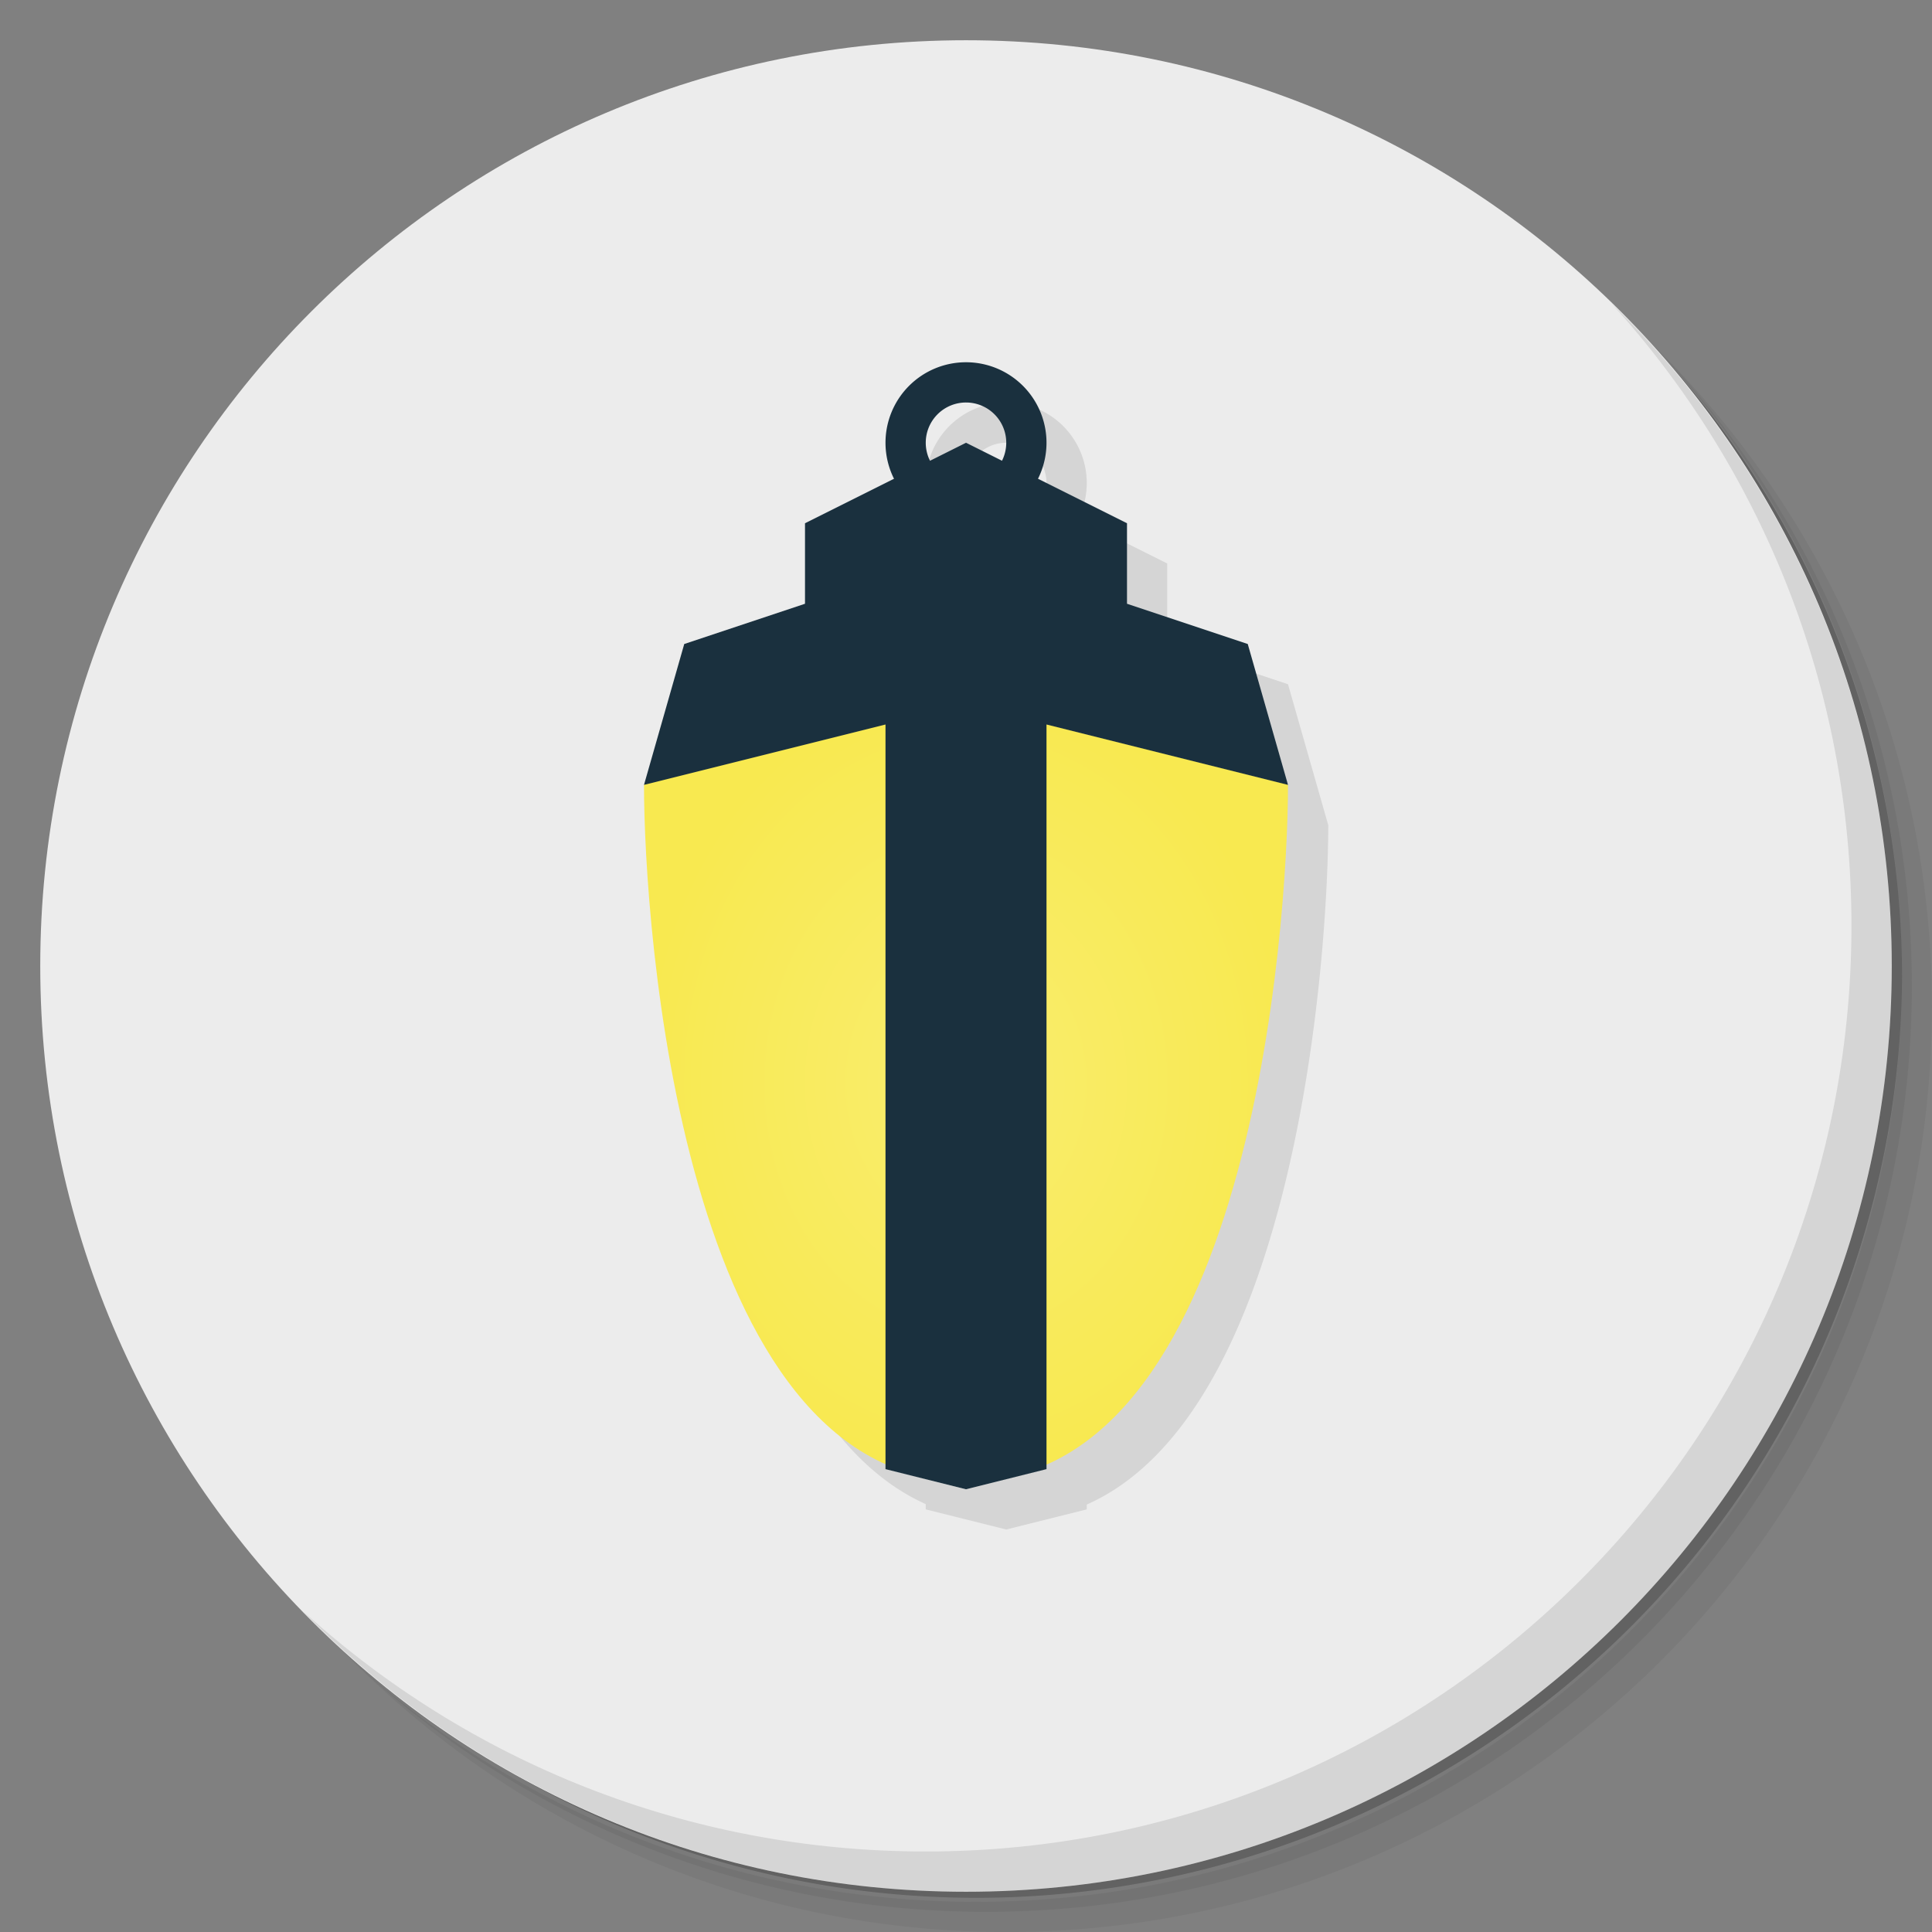 <?xml version="1.0" encoding="UTF-8" standalone="no"?>
<svg
   xmlns:dc="http://purl.org/dc/elements/1.1/"
   xmlns:cc="http://creativecommons.org/ns#"
   xmlns:rdf="http://www.w3.org/1999/02/22-rdf-syntax-ns#"
   xmlns:svg="http://www.w3.org/2000/svg"
   xmlns="http://www.w3.org/2000/svg"
   xmlns:sodipodi="http://sodipodi.sourceforge.net/DTD/sodipodi-0.dtd"
   xmlns:inkscape="http://www.inkscape.org/namespaces/inkscape"
   viewBox="0 0 48 48"
   id="svg2"
   version="1.1"
   inkscape:version="0.91 r13725"
   sodipodi:docname="lantern.svg">
  <rect x="0" y="0" width="48" height="48" fill="#808080" stroke="none"/>
  <sodipodi:namedview
     pagecolor="#ffffff"
     bordercolor="#666666"
     borderopacity="1"
     objecttolerance="10"
     gridtolerance="10"
     guidetolerance="10"
     inkscape:pageopacity="0"
     inkscape:pageshadow="2"
     inkscape:window-width="640"
     inkscape:window-height="480"
     id="namedview40"
     showgrid="false"
     inkscape:zoom="4.9166667"
     inkscape:cx="24"
     inkscape:cy="24"
     inkscape:current-layer="svg2" />
  <defs
     id="defs4">
    <linearGradient
       id="linearGradient3764"
       x1="1"
       x2="47"
       gradientUnits="userSpaceOnUse"
       gradientTransform="matrix(0,-1,1,0,-1.5e-6,48)">
      <stop
         style="stop-color:#4eb8ca;stop-opacity:1"
         id="stop7" />
      <stop
         offset="1"
         style="stop-color:#5dbecf;stop-opacity:1"
         id="stop9" />
    </linearGradient>
    <radialGradient
       id="radialGradient4274"
       cx="24"
       cy="27.9"
       r="8"
       gradientTransform="matrix(1,0,0,1.238,0,-7.626)"
       gradientUnits="userSpaceOnUse">
      <stop
         style="stop-color:#f9ed6f;stop-opacity:1"
         id="stop12" />
      <stop
         offset="1"
         style="stop-color:#f8e950;stop-opacity:1"
         id="stop14" />
    </radialGradient>
  </defs>
  <g
     id="g16">
    <path
       d="m 36.31 5 c 5.859 4.062 9.688 10.831 9.688 18.5 c 0 12.426 -10.07 22.5 -22.5 22.5 c -7.669 0 -14.438 -3.828 -18.5 -9.688 c 1.037 1.822 2.306 3.499 3.781 4.969 c 4.085 3.712 9.514 5.969 15.469 5.969 c 12.703 0 23 -10.298 23 -23 c 0 -5.954 -2.256 -11.384 -5.969 -15.469 c -1.469 -1.475 -3.147 -2.744 -4.969 -3.781 z m 4.969 3.781 c 3.854 4.113 6.219 9.637 6.219 15.719 c 0 12.703 -10.297 23 -23 23 c -6.081 0 -11.606 -2.364 -15.719 -6.219 c 4.16 4.144 9.883 6.719 16.219 6.719 c 12.703 0 23 -10.298 23 -23 c 0 -6.335 -2.575 -12.06 -6.719 -16.219 z"
       style="opacity:0.05"
       id="path18" />
    <path
       d="m 41.28 8.781 c 3.712 4.085 5.969 9.514 5.969 15.469 c 0 12.703 -10.297 23 -23 23 c -5.954 0 -11.384 -2.256 -15.469 -5.969 c 4.113 3.854 9.637 6.219 15.719 6.219 c 12.703 0 23 -10.298 23 -23 c 0 -6.081 -2.364 -11.606 -6.219 -15.719 z"
       style="opacity:0.1"
       id="path20" />
    <path
       d="m 31.25 2.375 c 8.615 3.154 14.75 11.417 14.75 21.13 c 0 12.426 -10.07 22.5 -22.5 22.5 c -9.708 0 -17.971 -6.135 -21.12 -14.75 a 23 23 0 0 0 44.875 -7 a 23 23 0 0 0 -16 -21.875 z"
       style="opacity:0.2"
       id="path22" />
  </g>
  <g
     id="g24"
     style="fill:#ececec;fill-opacity:1">
    <path
       d="m 24 1 c 12.703 0 23 10.297 23 23 c 0 12.703 -10.297 23 -23 23 -12.703 0 -23 -10.297 -23 -23 0 -12.703 10.297 -23 23 -23 z"
       style="fill:#ececec;fill-opacity:1"
       id="path26" />
  </g>
  <g
     id="g28">
    <path
       d="m 40.03 7.531 c 3.712 4.084 5.969 9.514 5.969 15.469 0 12.703 -10.297 23 -23 23 c -5.954 0 -11.384 -2.256 -15.469 -5.969 4.178 4.291 10.01 6.969 16.469 6.969 c 12.703 0 23 -10.298 23 -23 0 -6.462 -2.677 -12.291 -6.969 -16.469 z"
       style="opacity:0.1"
       id="path30" />
  </g>
  <path
     d="m 25 10 a 2 2 0 0 0 -2 2 2 2 0 0 0 0.213 0.895 L 21 14 l 0 2 -3 1 -1 3.5 c 0 3.137 0.762 14.523 6 16.869 L 23 37.5 25 38 27 37.5 27 37.38 C 32.24 35.06 33 23.637 33 20.5 L 32 17 29 16 29 14 26.789 12.895 A 2 2 0 0 0 27 12 2 2 0 0 0 25 10 m 0 1 a 1 1 0 0 1 1 1 1 1 0 0 1 -0.107 0.447 L 25 12 24.11 12.447 A 1 1 0 0 1 24 12 1 1 0 0 1 25 11"
     style="fill:#000;opacity:0.1;fill-opacity:1;stroke:none"
     id="path32" />
  <path
     d="m 24 9 a 2 2 0 0 0 -2 2 2 2 0 0 0 2 2 2 2 0 0 0 2 -2 2 2 0 0 0 -2 -2 z m 0 1 a 1 1 0 0 1 1 1 1 1 0 0 1 -1 1 1 1 0 0 1 -1 -1 1 1 0 0 1 1 -1 z"
     style="fill:#1a303e;opacity:1;fill-opacity:1;stroke:none"
     id="path34" />
  <path
     d="m 16 19.5 c 6 -3.5 10 -3.5 16 0 0 3.5 -0.944 17.324 -8 17.3 -7.06 -0.024 -8 -13.8 -8 -17.3"
     style="fill:url(#radialGradient4274);opacity:1;fill-opacity:1;stroke:none"
     id="path36" />
  <path
     d="m 20,13 4,-2 4,2 0,2 3,1 1,3.5 L 26,18 26,36.5 24,37 22,36.5 22,18 16,19.5 17,16 20,15 Z"
     style="fill:#1a303e;opacity:1;fill-opacity:1;stroke:none"
     id="path38" />
</svg>
